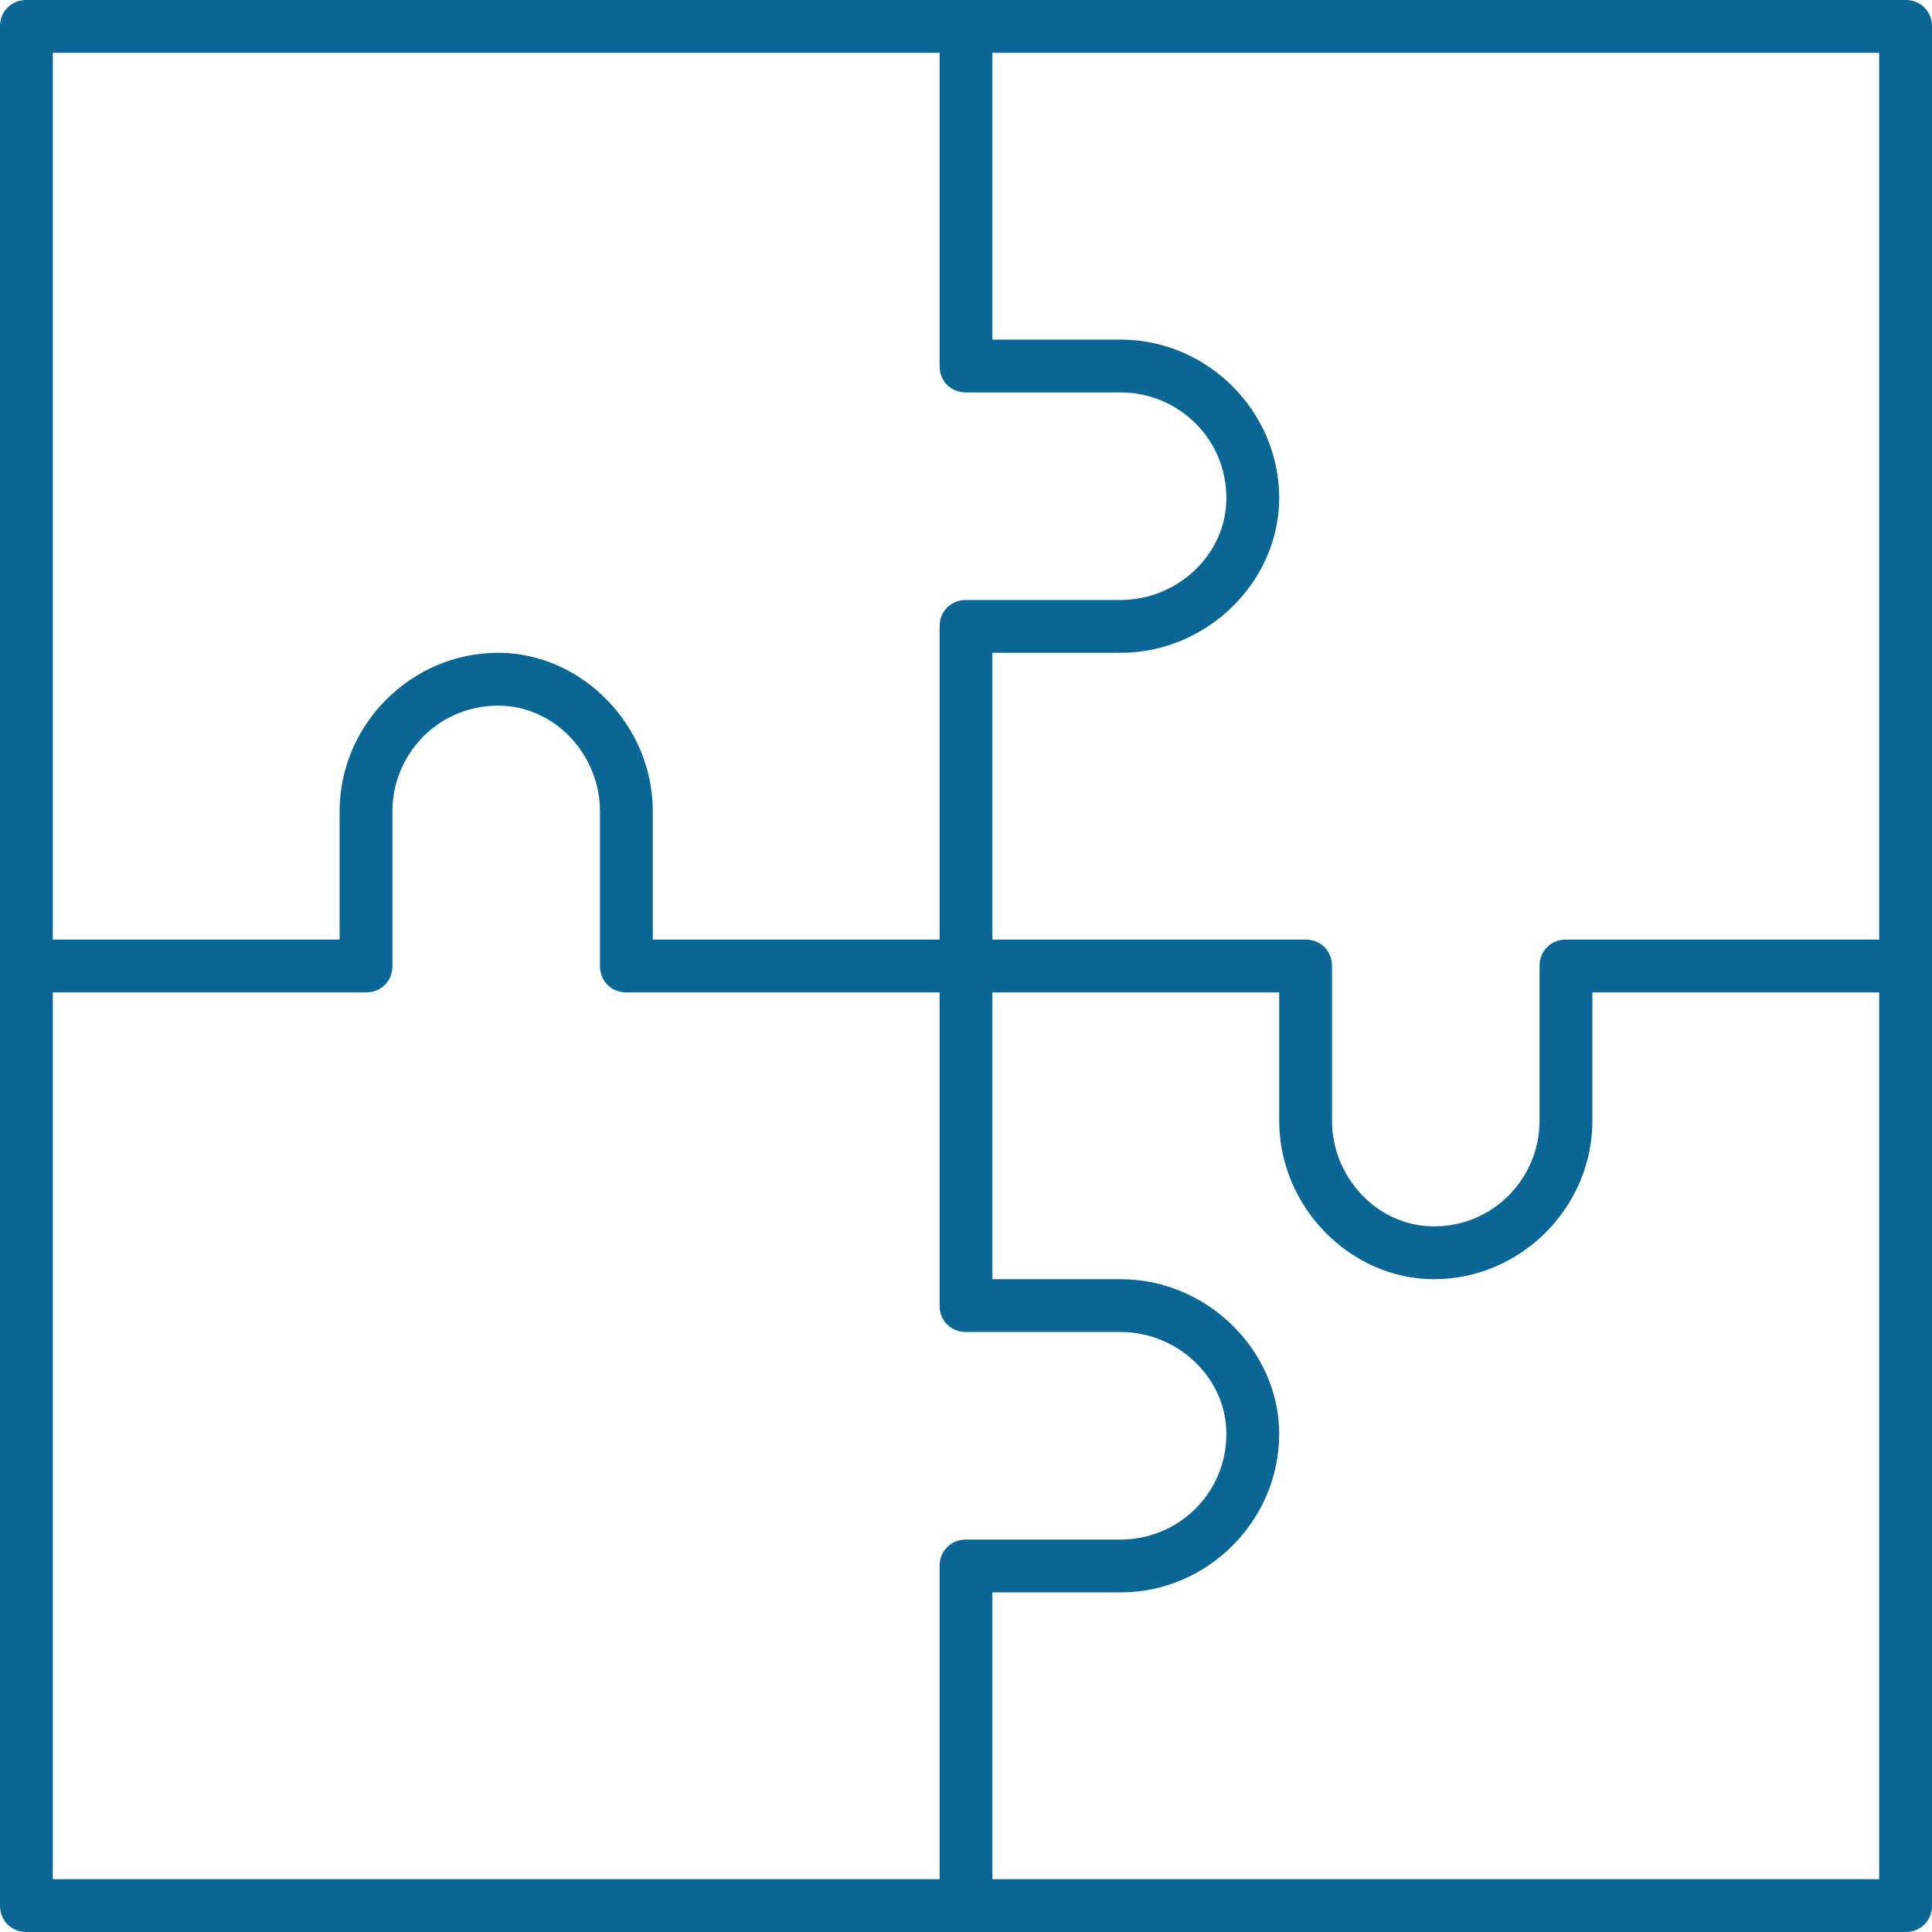 <svg xmlns="http://www.w3.org/2000/svg" xml:space="preserve" width="512px" height="512px" version="1.1" style="shape-rendering:geometricPrecision; text-rendering:geometricPrecision; image-rendering:optimizeQuality; fill-rule:evenodd; clip-rule:evenodd" viewBox="0 0 512 512" xmlns:xlink="http://www.w3.org/1999/xlink">
 <defs>
  <style type="text/css">
   
    .fil0 {fill:black}
   
  </style>
 </defs>
 <g id="Layer_x0020_1">
  <g id="_272849304">
   <g>
    <g id="_272846088">
     <path class="fil0" d="M256 512l-249 0c-4,0 -7,-3 -7,-7l0 -249c0,-4 3,-7 7,-7l83 0 0 -34c0,-23 19,-42 42,-42 22,0 41,19 41,42l0 34 83 0c4,0 7,3 7,7l0 83 34 0c23,0 42,19 42,41 0,23 -19,42 -42,42l-34 0 0 83c0,4 -3,7 -7,7zm-242 -14l235 0 0 -83c0,-4 3,-7 7,-7l41 0c15,0 28,-12 28,-28 0,-15 -13,-27 -28,-27l-41 0c-4,0 -7,-3 -7,-7l0 -83 -83 0c-4,0 -7,-3 -7,-7l0 -41c0,-15 -12,-28 -27,-28 -16,0 -28,13 -28,28l0 41c0,4 -3,7 -7,7l-83 0 0 235z" id="id_101" style="fill: rgb(9, 102, 149);"></path>
    </g>
    <g id="_272848488">
     <path class="fil0" d="M505 512l-249 0c-4,0 -7,-3 -7,-7 0,-4 3,-7 7,-7l242 0 0 -242c0,-4 3,-7 7,-7 4,0 7,3 7,7l0 249c0,4 -3,7 -7,7z" id="id_102" style="fill: rgb(9, 102, 149);"></path>
    </g>
    <g id="_272849352">
     <path class="fil0" d="M256 263c-4,0 -7,-3 -7,-7l0 -90c0,-4 3,-7 7,-7l41 0c15,0 28,-12 28,-27 0,-16 -13,-28 -28,-28l-41 0c-4,0 -7,-3 -7,-7l0 -83 -235 0 0 242c0,4 -3,7 -7,7 -4,0 -7,-3 -7,-7l0 -249c0,-4 3,-7 7,-7l249 0c4,0 7,3 7,7l0 83 34 0c23,0 42,19 42,42 0,22 -19,41 -42,41l-34 0 0 83c0,4 -3,7 -7,7z" id="id_103" style="fill: rgb(9, 102, 149);"></path>
    </g>
    <g id="_272848752">
     <path class="fil0" d="M380 339c-22,0 -41,-19 -41,-42l0 -34 -83 0c-4,0 -7,-3 -7,-7 0,-4 3,-7 7,-7l90 0c4,0 7,3 7,7l0 41c0,15 12,28 27,28 16,0 28,-13 28,-28l0 -41c0,-4 3,-7 7,-7l83 0 0 -235 -242 0c-4,0 -7,-3 -7,-7 0,-4 3,-7 7,-7l249 0c4,0 7,3 7,7l0 249c0,4 -3,7 -7,7l-83 0 0 34c0,23 -19,42 -42,42z" id="id_104" style="fill: rgb(9, 102, 149);"></path>
    </g>
   </g>
  </g>
 </g>
</svg>